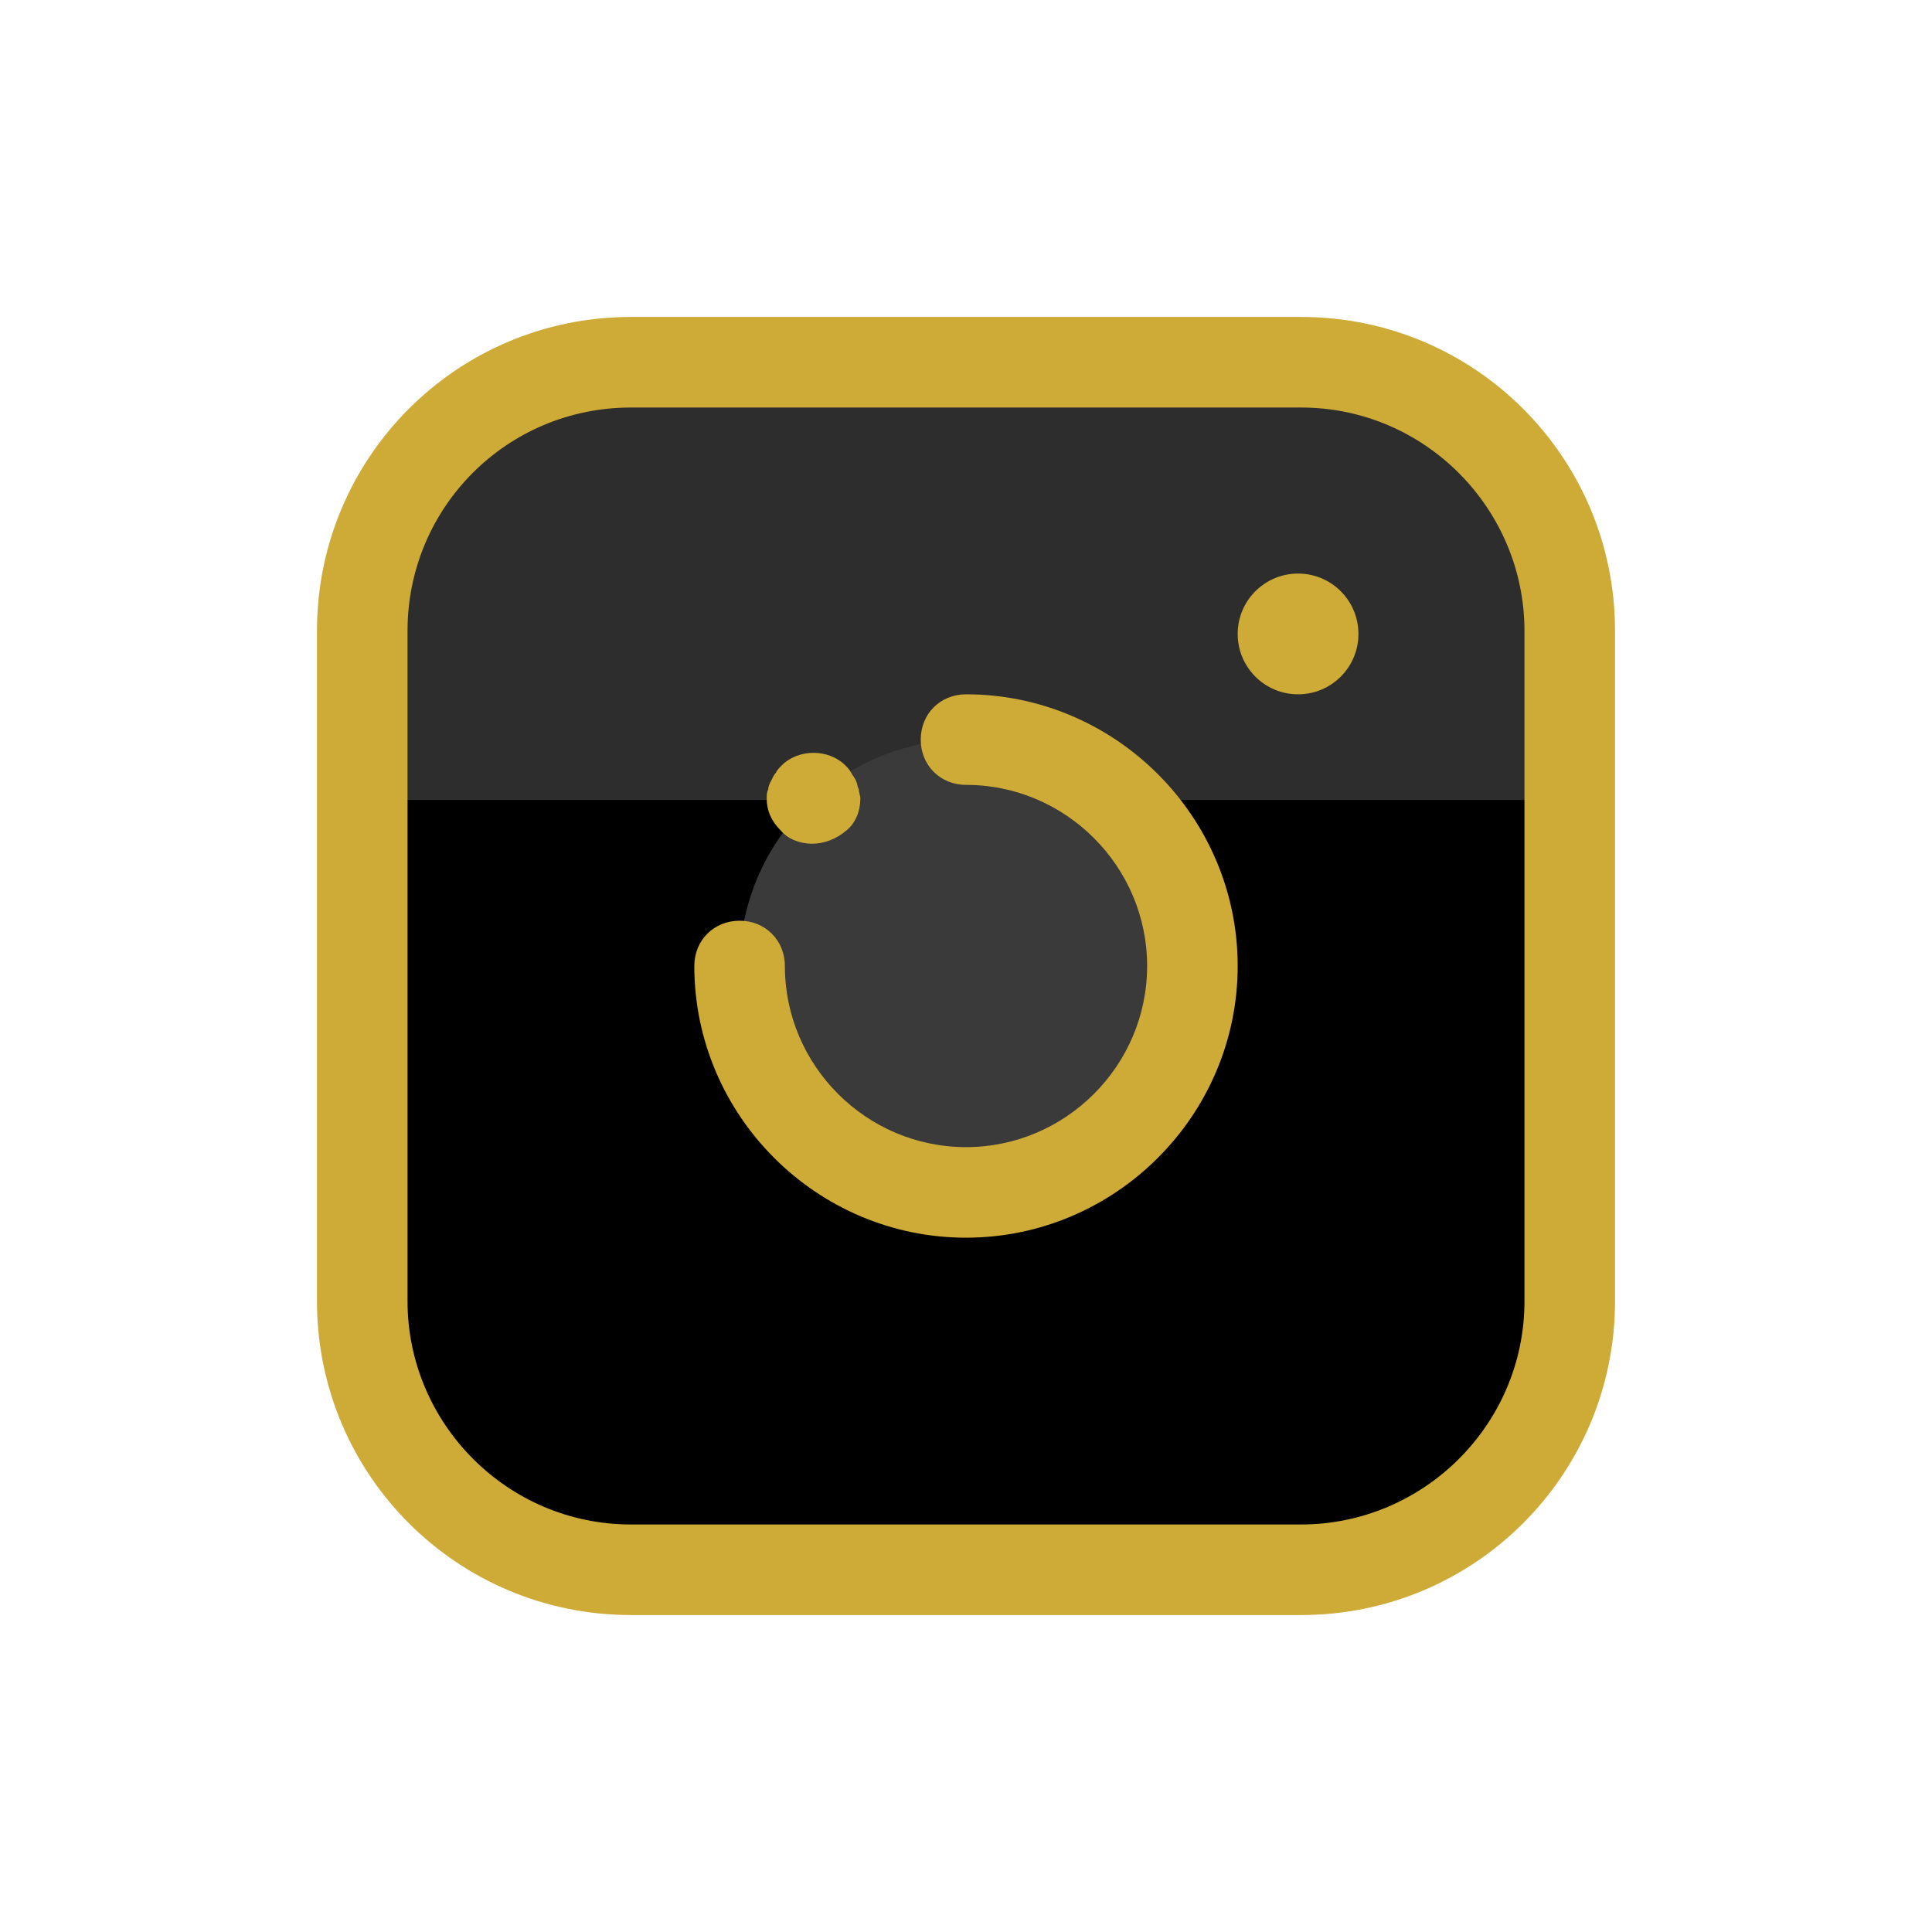 <?xml version="1.0" encoding="UTF-8"?>
<svg xmlns="http://www.w3.org/2000/svg" xmlns:xlink="http://www.w3.org/1999/xlink" viewBox="0 0 64 64" width="64px" height="64px">
<g id="surface361857">
<path style=" stroke:none;fill-rule:nonzero;fill:rgb(0%,0%,0%);fill-opacity:1;" d="M 43.102 52 L 20.898 52 C 16 52 12 48 12 43.102 L 12 20.898 C 12 16 16 12 20.898 12 L 43.102 12 C 48 12 52 16 52 20.898 L 52 43.102 C 52 48 48 52 43.102 52 Z M 43.102 52 "/>
<path style=" stroke:none;fill-rule:nonzero;fill:rgb(18.039%,17.647%,17.647%);fill-opacity:1;" d="M 12 20.898 L 12 26.5 L 52 26.5 L 52 20.898 C 52 16 48 12 43.102 12 L 20.898 12 C 16 12 12 16 12 20.898 Z M 12 20.898 "/>
<path style=" stroke:none;fill-rule:nonzero;fill:rgb(80.784%,66.667%,21.569%);fill-opacity:1;" d="M 43.102 53.5 L 20.898 53.5 C 15.148 53.5 10.5 48.852 10.5 43.102 L 10.5 20.898 C 10.5 15.148 15.148 10.5 20.898 10.5 L 43.102 10.5 C 48.852 10.5 53.5 15.148 53.5 20.898 L 53.5 43.102 C 53.5 48.852 48.852 53.5 43.102 53.5 Z M 20.898 13.5 C 16.801 13.5 13.5 16.801 13.5 20.898 L 13.5 43.102 C 13.5 47.148 16.801 50.5 20.898 50.5 L 43.102 50.5 C 47.148 50.5 50.5 47.199 50.5 43.102 L 50.5 20.898 C 50.5 16.852 47.199 13.5 43.102 13.5 Z M 20.898 13.5 "/>
<path style=" stroke:none;fill-rule:nonzero;fill:rgb(22.745%,22.745%,22.745%);fill-opacity:1;" d="M 32 24.5 C 27.859 24.5 24.5 27.859 24.5 32 C 24.5 36.141 27.859 39.5 32 39.5 C 36.141 39.5 39.5 36.141 39.5 32 C 39.5 27.859 36.141 24.5 32 24.5 Z M 32 24.5 "/>
<path style=" stroke:none;fill-rule:nonzero;fill:rgb(80.784%,66.667%,21.569%);fill-opacity:1;" d="M 32 41 C 27.051 41 23 36.949 23 32 C 23 31.148 23.648 30.5 24.5 30.5 C 25.352 30.5 26 31.148 26 32 C 26 35.301 28.699 38 32 38 C 35.301 38 38 35.301 38 32 C 38 28.699 35.301 26 32 26 C 31.148 26 30.5 25.352 30.5 24.5 C 30.5 23.648 31.148 23 32 23 C 36.949 23 41 27.051 41 32 C 41 36.949 36.949 41 32 41 Z M 32 41 "/>
<path style=" stroke:none;fill-rule:nonzero;fill:rgb(80.784%,66.667%,21.569%);fill-opacity:1;" d="M 26.898 27.949 C 26.5 27.949 26.102 27.801 25.852 27.5 C 25.551 27.199 25.398 26.852 25.398 26.449 C 25.398 26.352 25.398 26.25 25.449 26.148 C 25.449 26.051 25.5 25.949 25.551 25.852 C 25.602 25.75 25.648 25.648 25.699 25.602 C 25.75 25.5 25.801 25.449 25.898 25.352 C 26.449 24.801 27.449 24.801 28 25.352 C 28.051 25.398 28.148 25.5 28.199 25.602 C 28.25 25.699 28.301 25.75 28.352 25.852 C 28.398 25.949 28.398 26.051 28.449 26.148 C 28.449 26.25 28.5 26.352 28.5 26.449 C 28.5 26.852 28.352 27.25 28.051 27.5 C 27.699 27.801 27.301 27.949 26.898 27.949 Z M 43 19 C 41.895 19 41 19.895 41 21 C 41 22.105 41.895 23 43 23 C 44.105 23 45 22.105 45 21 C 45 19.895 44.105 19 43 19 Z M 43 19 "/>
</g>
</svg>
